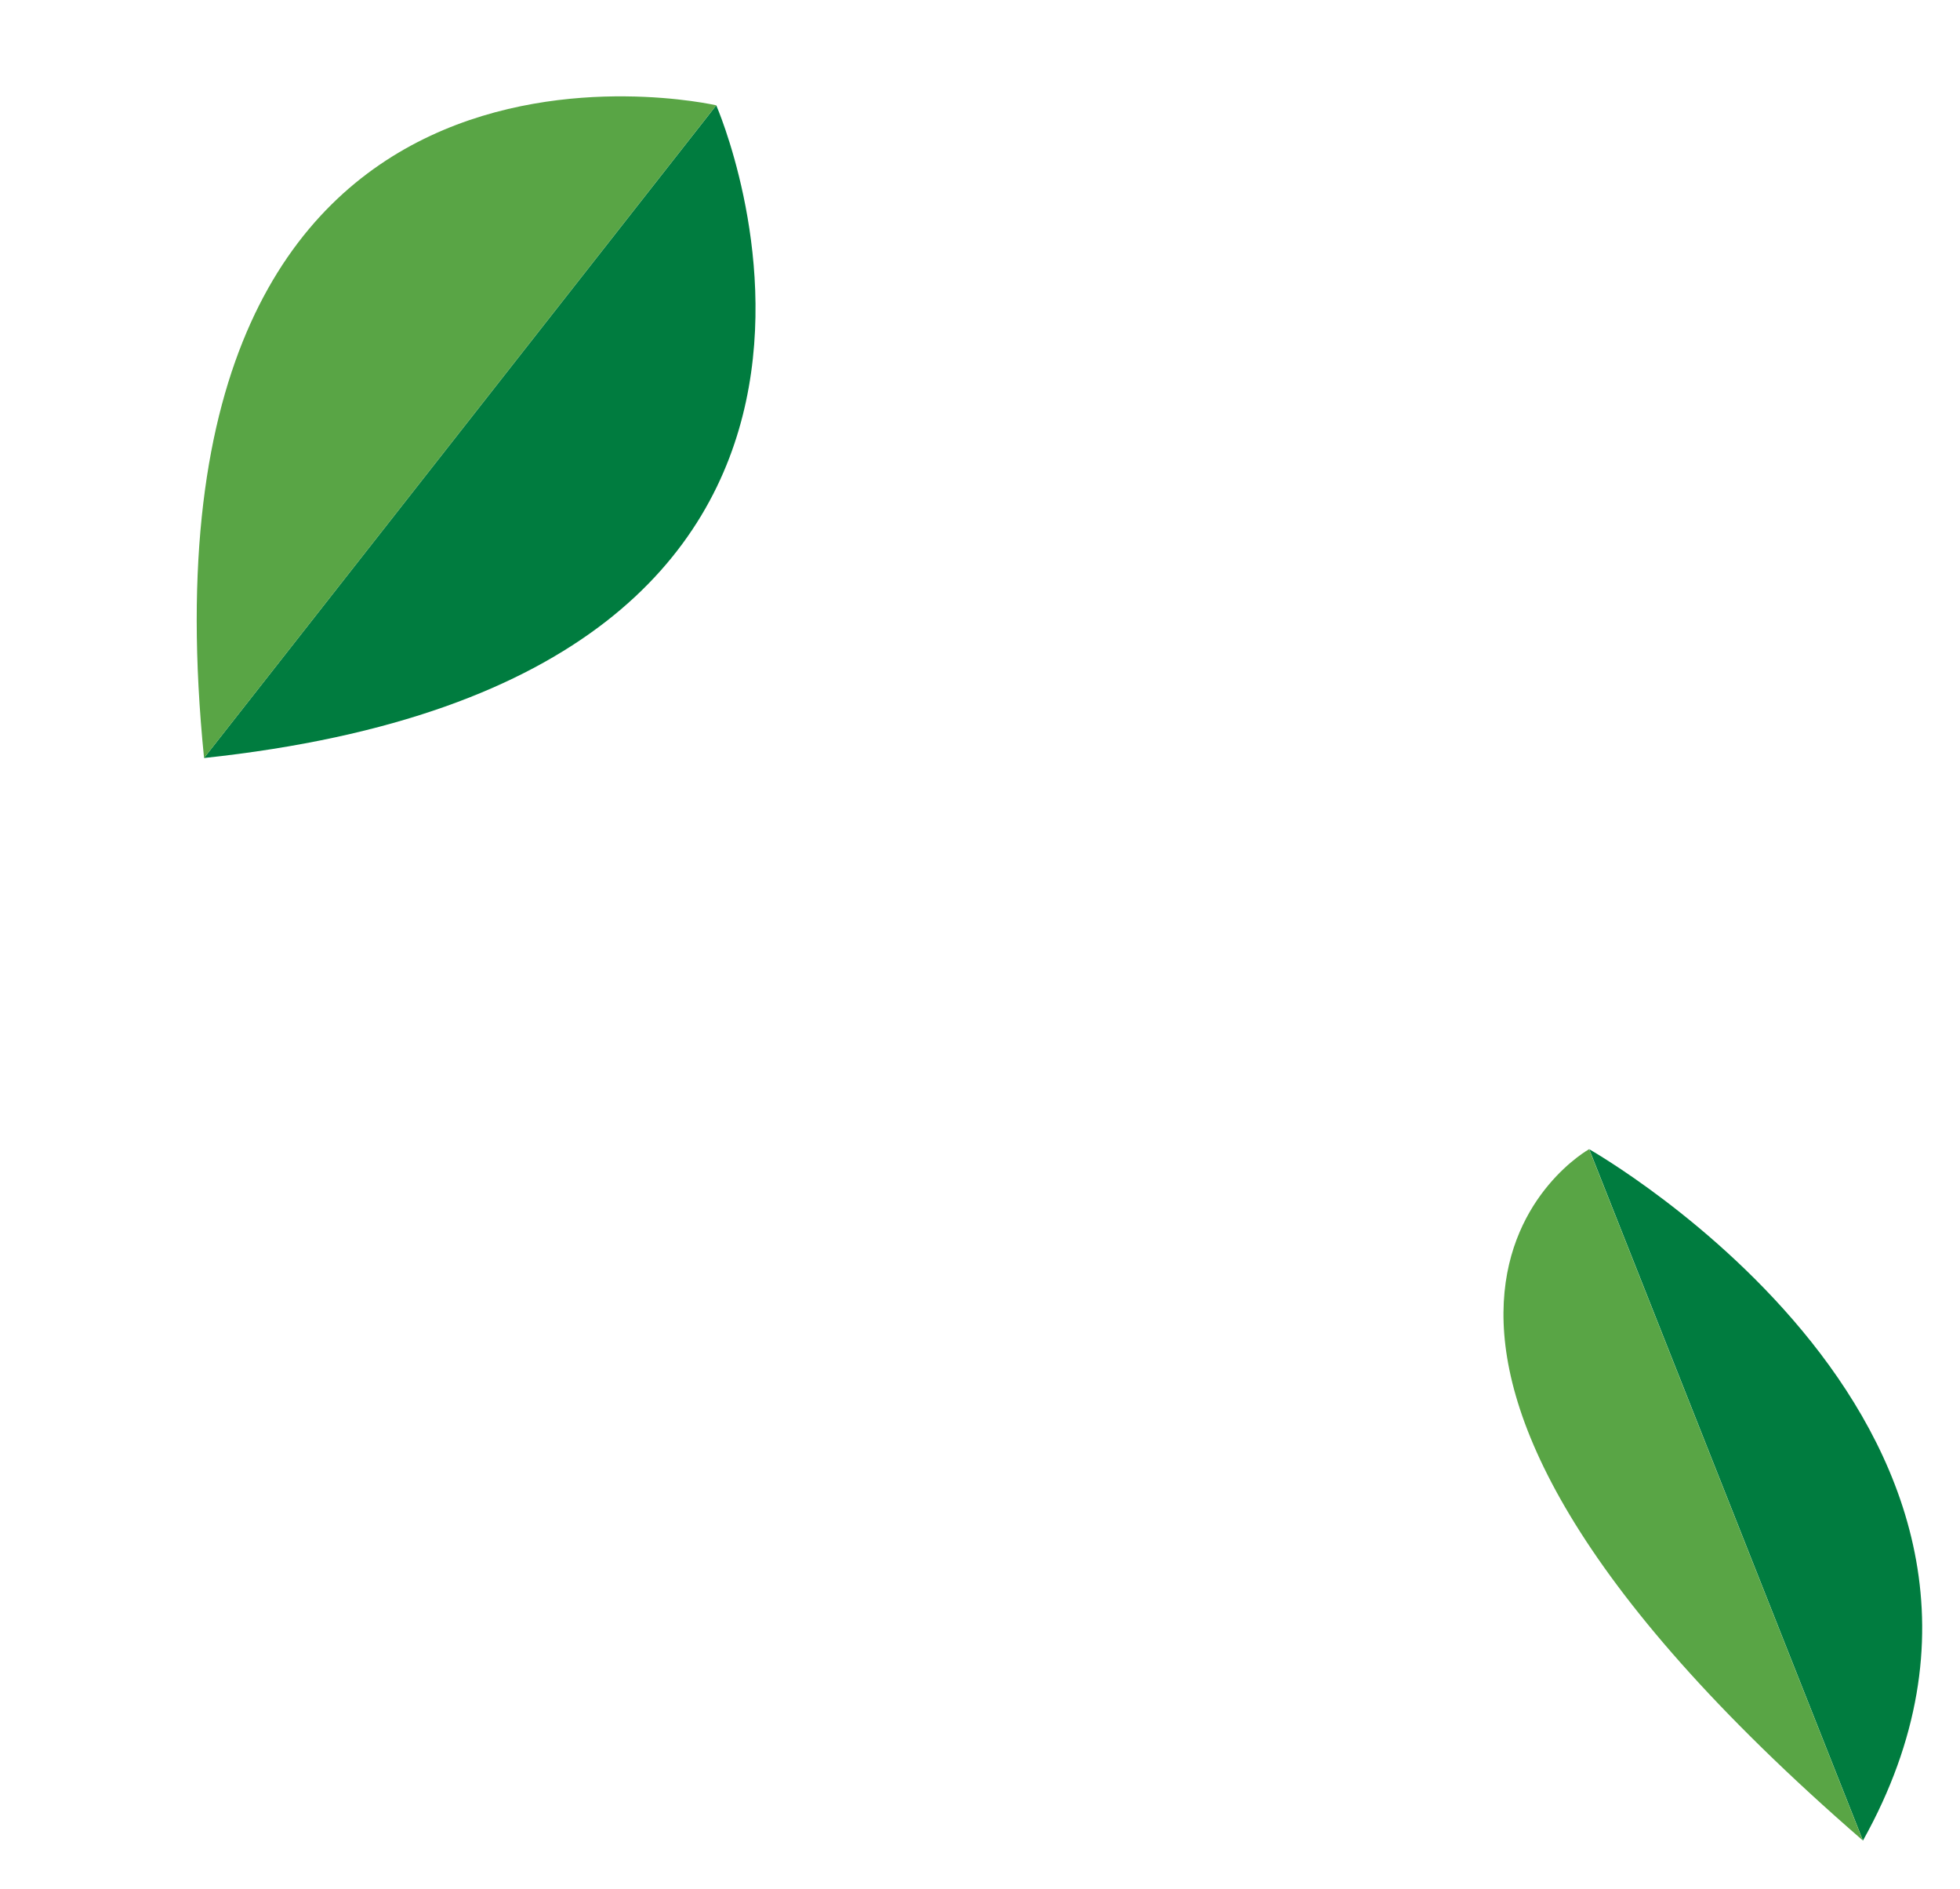 <svg width="55" height="53" viewBox="0 0 55 53" fill="none" xmlns="http://www.w3.org/2000/svg">
<path d="M5.725 21.267L20.099 2.955C20.099 2.955 27.119 18.986 5.725 21.267Z" fill="#007C3F"/>
<path d="M5.726 21.267L20.099 2.955C20.099 2.955 3.497 -0.868 5.726 21.267Z" fill="#59A545"/>
<path d="M52.277 51.639L44.595 32.243C44.595 32.243 58.661 40.2 52.277 51.639Z" fill="#007C3F"/>
<path d="M52.275 51.638L44.592 32.242C44.592 32.242 35.647 37.216 52.275 51.638Z" fill="#59A545"/>
</svg>
